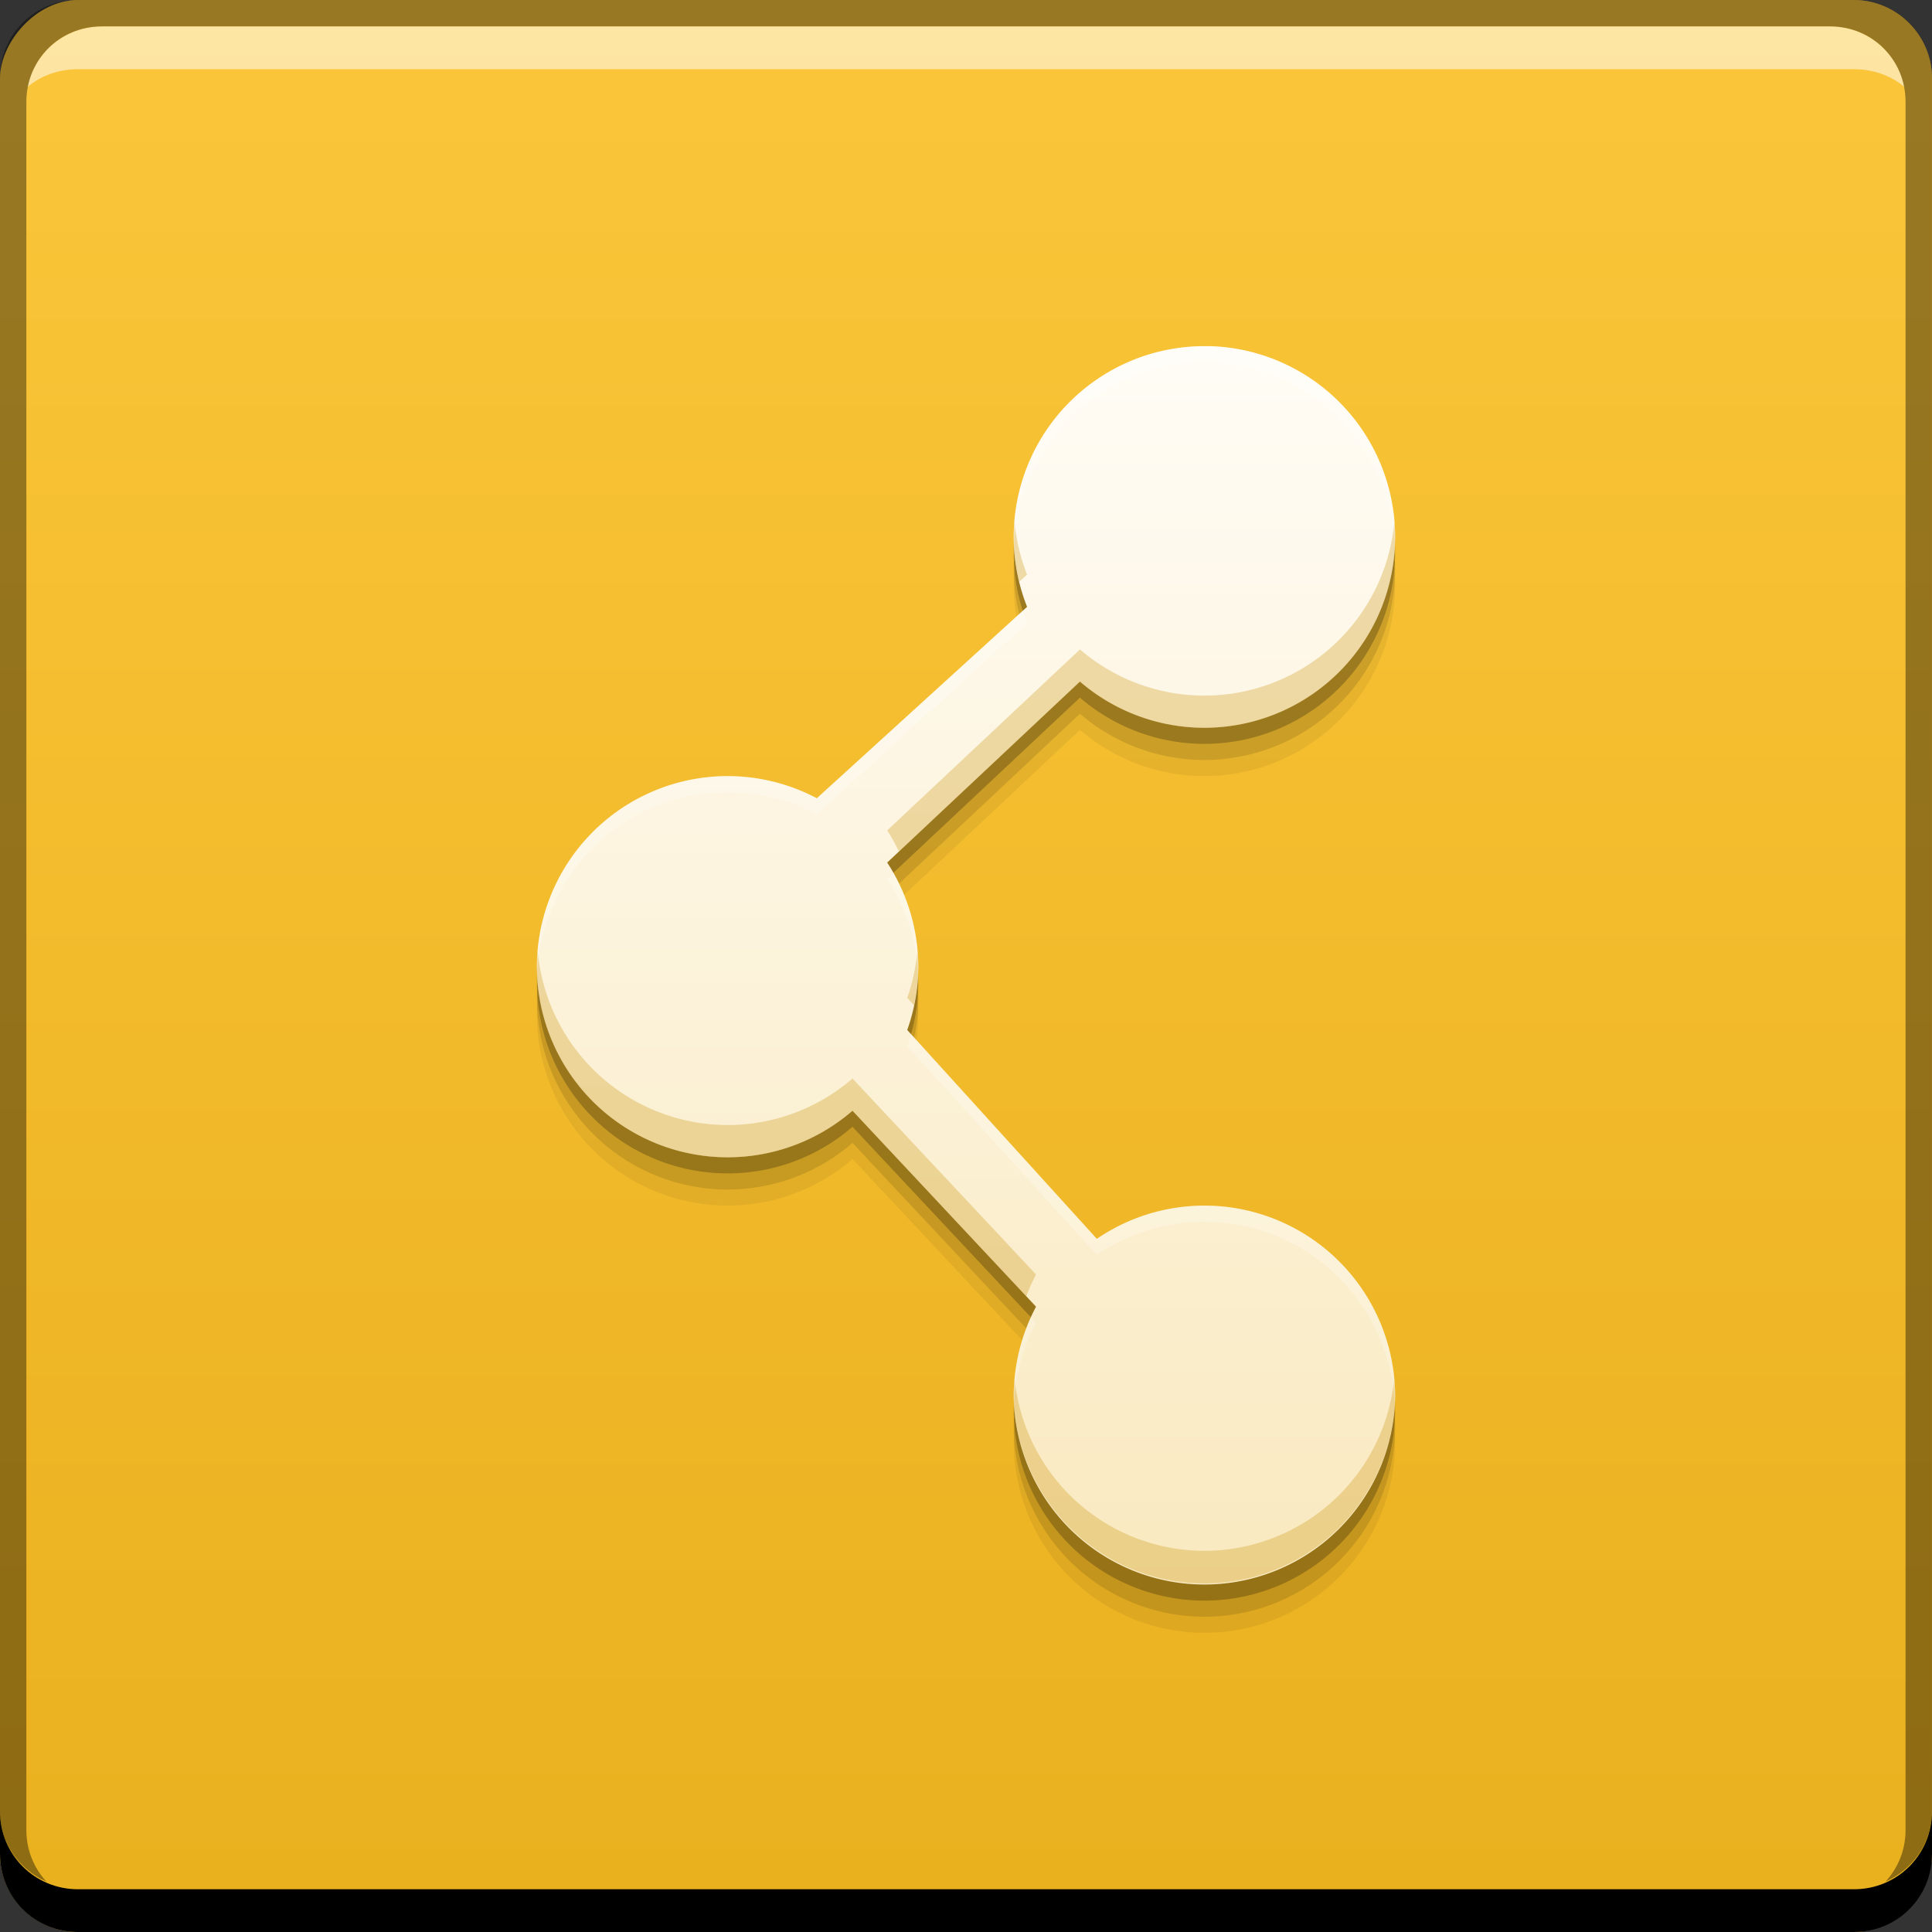 <svg xmlns="http://www.w3.org/2000/svg" xmlns:svg="http://www.w3.org/2000/svg" xmlns:xlink="http://www.w3.org/1999/xlink" id="svg2" width="48" height="48" version="1.1"><rect width="100%" height="100%" fill="#333333" stroke="none"/><defs id="defs4"><linearGradient id="linearGradient4089"><stop id="stop4091" offset="0" stop-color="#f9e9bf" stop-opacity="1"/><stop id="stop4093" offset="1" stop-color="#fffcf5" stop-opacity="1"/></linearGradient><linearGradient id="linearGradient941" x1="26.163" x2="26.163" y1="-1052.716" y2="-1004.633" gradientTransform="translate(2.4880984e-7,-8.6914063e-6)" gradientUnits="userSpaceOnUse" xlink:href="#linearGradient1726-5"/><linearGradient id="linearGradient1726-5"><stop id="stop1728-9" offset="0" stop-color="#e9b01e" stop-opacity="1"/><stop id="stop1730-9" offset="1" stop-color="#fbc63a" stop-opacity="1"/></linearGradient><linearGradient id="linearGradient4214" x1="30.972" x2="30.972" y1="1041.31" y2="1015.479" gradientTransform="matrix(1.185,0,0,1.185,-4.431,-189.851)" gradientUnits="userSpaceOnUse" xlink:href="#linearGradient4089"/></defs><g id="layer1" transform="translate(0,-1004.362)"><rect id="rect2991-1" width="48" height="48" x="0" y="-1052.362" fill="url(#linearGradient941)" fill-opacity="1" stroke="none" ry="1.945" transform="scale(1,-1)"/><path id="path4226" fill="#000" fill-opacity=".059" d="m 30.06,1014.164 a 4.739,4.744 0 0 0 -4.875,4.742 4.739,4.744 0 0 0 0.333,1.733 l -5.224,4.756 a 4.739,4.744 0 0 0 -6.955,4.186 4.739,4.744 0 0 0 7.841,3.576 l 4.56,4.869 a 4.739,4.744 0 0 0 -0.555,2.228 4.739,4.744 0 0 0 9.477,0 4.739,4.744 0 0 0 -7.411,-3.913 l -4.711,-5.189 a 4.739,4.744 0 0 0 0.275,-1.573 4.739,4.744 0 0 0 -0.773,-2.587 l 4.789,-4.497 a 4.739,4.744 0 0 0 7.83,-3.591 4.739,4.744 0 0 0 -4.602,-4.742 z"/><path id="path4224" fill="#000" fill-opacity=".118" d="m 30.06,1013.764 a 4.739,4.744 0 0 0 -4.875,4.742 4.739,4.744 0 0 0 0.333,1.733 l -5.224,4.756 a 4.739,4.744 0 0 0 -6.955,4.186 4.739,4.744 0 0 0 7.841,3.576 l 4.56,4.869 a 4.739,4.744 0 0 0 -0.555,2.228 4.739,4.744 0 0 0 9.477,0 4.739,4.744 0 0 0 -7.411,-3.913 l -4.711,-5.189 a 4.739,4.744 0 0 0 0.275,-1.573 4.739,4.744 0 0 0 -0.773,-2.587 l 4.789,-4.497 a 4.739,4.744 0 0 0 7.83,-3.591 4.739,4.744 0 0 0 -4.602,-4.742 z"/><path id="path4220" fill="#000" fill-opacity=".235" d="m 30.06,1013.364 a 4.739,4.744 0 0 0 -4.875,4.742 4.739,4.744 0 0 0 0.333,1.733 l -5.224,4.756 a 4.739,4.744 0 0 0 -6.955,4.186 4.739,4.744 0 0 0 7.841,3.576 l 4.56,4.869 a 4.739,4.744 0 0 0 -0.555,2.228 4.739,4.744 0 0 0 9.477,0 4.739,4.744 0 0 0 -7.411,-3.913 l -4.711,-5.189 a 4.739,4.744 0 0 0 0.275,-1.573 4.739,4.744 0 0 0 -0.773,-2.587 l 4.789,-4.497 a 4.739,4.744 0 0 0 7.83,-3.591 4.739,4.744 0 0 0 -4.602,-4.742 z"/><path id="rect846-8" fill="#000" fill-opacity="1" stroke="none" d="m -2.2535706e-6,1049.362 0,1.062 c 0,1.077 0.86,1.938 1.937,1.938 l 44.125,0 c 1.077,0 1.938,-0.86 1.938,-1.938 l 0,-1.062 c 0,1.077 -0.86,1.938 -1.938,1.938 l -44.125,0 c -1.077,0 -1.937,-0.86 -1.937,-1.938 z"/><path id="path7515-9" fill="#fff" fill-opacity=".537" stroke="none" d="m 2.531,1005.019 c -0.917,0 -1.671,0.639 -1.844,1.5 0.336,-0.28 0.775,-0.438 1.25,-0.438 l 44.125,0 c 0.475,0 0.914,0.158 1.25,0.438 -0.173,-0.861 -0.927,-1.5 -1.844,-1.5 l -42.938,0 z"/><path id="rect4280-0" fill="#000" fill-opacity=".392" stroke="none" d="m 1.937,1004.362 c -1.077,0 -1.938,0.86 -1.938,1.938 l 0,43.062 c 0,0.793 0.48,1.449 1.156,1.75 -0.309,-0.333 -0.5,-0.782 -0.5,-1.281 l 0,-42.938 c 0,-1.048 0.827,-1.875 1.875,-1.875 l 42.938,0 c 1.048,0 1.875,0.827 1.875,1.875 l 0,42.938 c 0,0.499 -0.191,0.948 -0.5,1.281 0.676,-0.301 1.156,-0.957 1.156,-1.75 l 0,-43.062 c 0,-1.077 -0.86,-1.938 -1.938,-1.938 l -44.125,0 z"/><path id="path4149" fill="url(#linearGradient4214)" fill-opacity="1" d="m 30.06,1012.964 a 4.739,4.744 0 0 0 -4.875,4.742 4.739,4.744 0 0 0 0.333,1.733 l -5.224,4.756 a 4.739,4.744 0 0 0 -6.955,4.186 4.739,4.744 0 0 0 7.841,3.576 l 4.56,4.869 a 4.739,4.744 0 0 0 -0.555,2.228 4.739,4.744 0 0 0 9.477,0 4.739,4.744 0 0 0 -7.411,-3.913 l -4.711,-5.189 a 4.739,4.744 0 0 0 0.275,-1.573 4.739,4.744 0 0 0 -0.773,-2.587 l 4.789,-4.497 a 4.739,4.744 0 0 0 7.83,-3.591 4.739,4.744 0 0 0 -4.602,-4.742 z"/><path id="path4228" fill="#cc9711" fill-opacity=".314" d="M 25.205 12.945 A 4.739 4.744 0 0 0 25.186 13.344 A 4.739 4.744 0 0 0 25.324 14.453 L 25.518 14.277 A 4.739 4.744 0 0 1 25.205 12.945 z M 34.643 12.953 A 4.739 4.744 0 0 1 26.832 16.135 L 22.043 20.631 A 4.739 4.744 0 0 1 22.334 21.158 L 26.832 16.936 A 4.739 4.744 0 0 0 34.662 13.344 A 4.739 4.744 0 0 0 34.643 12.953 z M 22.793 23.59 A 4.739 4.744 0 0 1 22.541 24.791 L 22.707 24.975 A 4.739 4.744 0 0 0 22.814 24.02 A 4.739 4.744 0 0 0 22.793 23.59 z M 13.359 23.623 A 4.739 4.744 0 0 0 13.338 24.02 A 4.739 4.744 0 0 0 21.18 27.596 L 25.498 32.207 A 4.739 4.744 0 0 1 25.74 31.664 L 21.18 26.795 A 4.739 4.744 0 0 1 13.359 23.623 z M 25.207 34.25 A 4.739 4.744 0 0 0 25.186 34.693 A 4.739 4.744 0 0 0 34.662 34.693 A 4.739 4.744 0 0 0 34.639 34.254 A 4.739 4.744 0 0 1 25.207 34.25 z" transform="translate(0,1004.362)"/><path id="path4233" fill="#fff" fill-opacity=".235" d="M 30.061 8.602 A 4.739 4.744 0 0 0 25.186 13.344 A 4.739 4.744 0 0 0 25.195 13.545 A 4.739 4.744 0 0 1 30.061 9.002 A 4.739 4.744 0 0 1 34.652 13.562 A 4.739 4.744 0 0 0 34.662 13.344 A 4.739 4.744 0 0 0 30.061 8.602 z M 25.41 15.174 L 20.293 19.832 A 4.739 4.744 0 0 0 13.338 24.02 A 4.739 4.744 0 0 0 13.346 24.152 A 4.739 4.744 0 0 1 20.293 20.232 L 25.518 15.477 A 4.739 4.744 0 0 1 25.41 15.174 z M 22.195 21.688 L 22.043 21.832 A 4.739 4.744 0 0 1 22.807 24.248 A 4.739 4.744 0 0 0 22.814 24.02 A 4.739 4.744 0 0 0 22.195 21.688 z M 22.631 25.689 A 4.739 4.744 0 0 1 22.541 25.992 L 27.25 31.18 A 4.739 4.744 0 0 1 34.652 34.896 A 4.739 4.744 0 0 0 34.662 34.693 A 4.739 4.744 0 0 0 27.25 30.781 L 22.631 25.689 z M 25.615 32.732 A 4.739 4.744 0 0 0 25.186 34.693 A 4.739 4.744 0 0 0 25.195 34.861 A 4.739 4.744 0 0 1 25.74 32.865 L 25.615 32.732 z" transform="translate(0,1004.362)"/></g></svg>